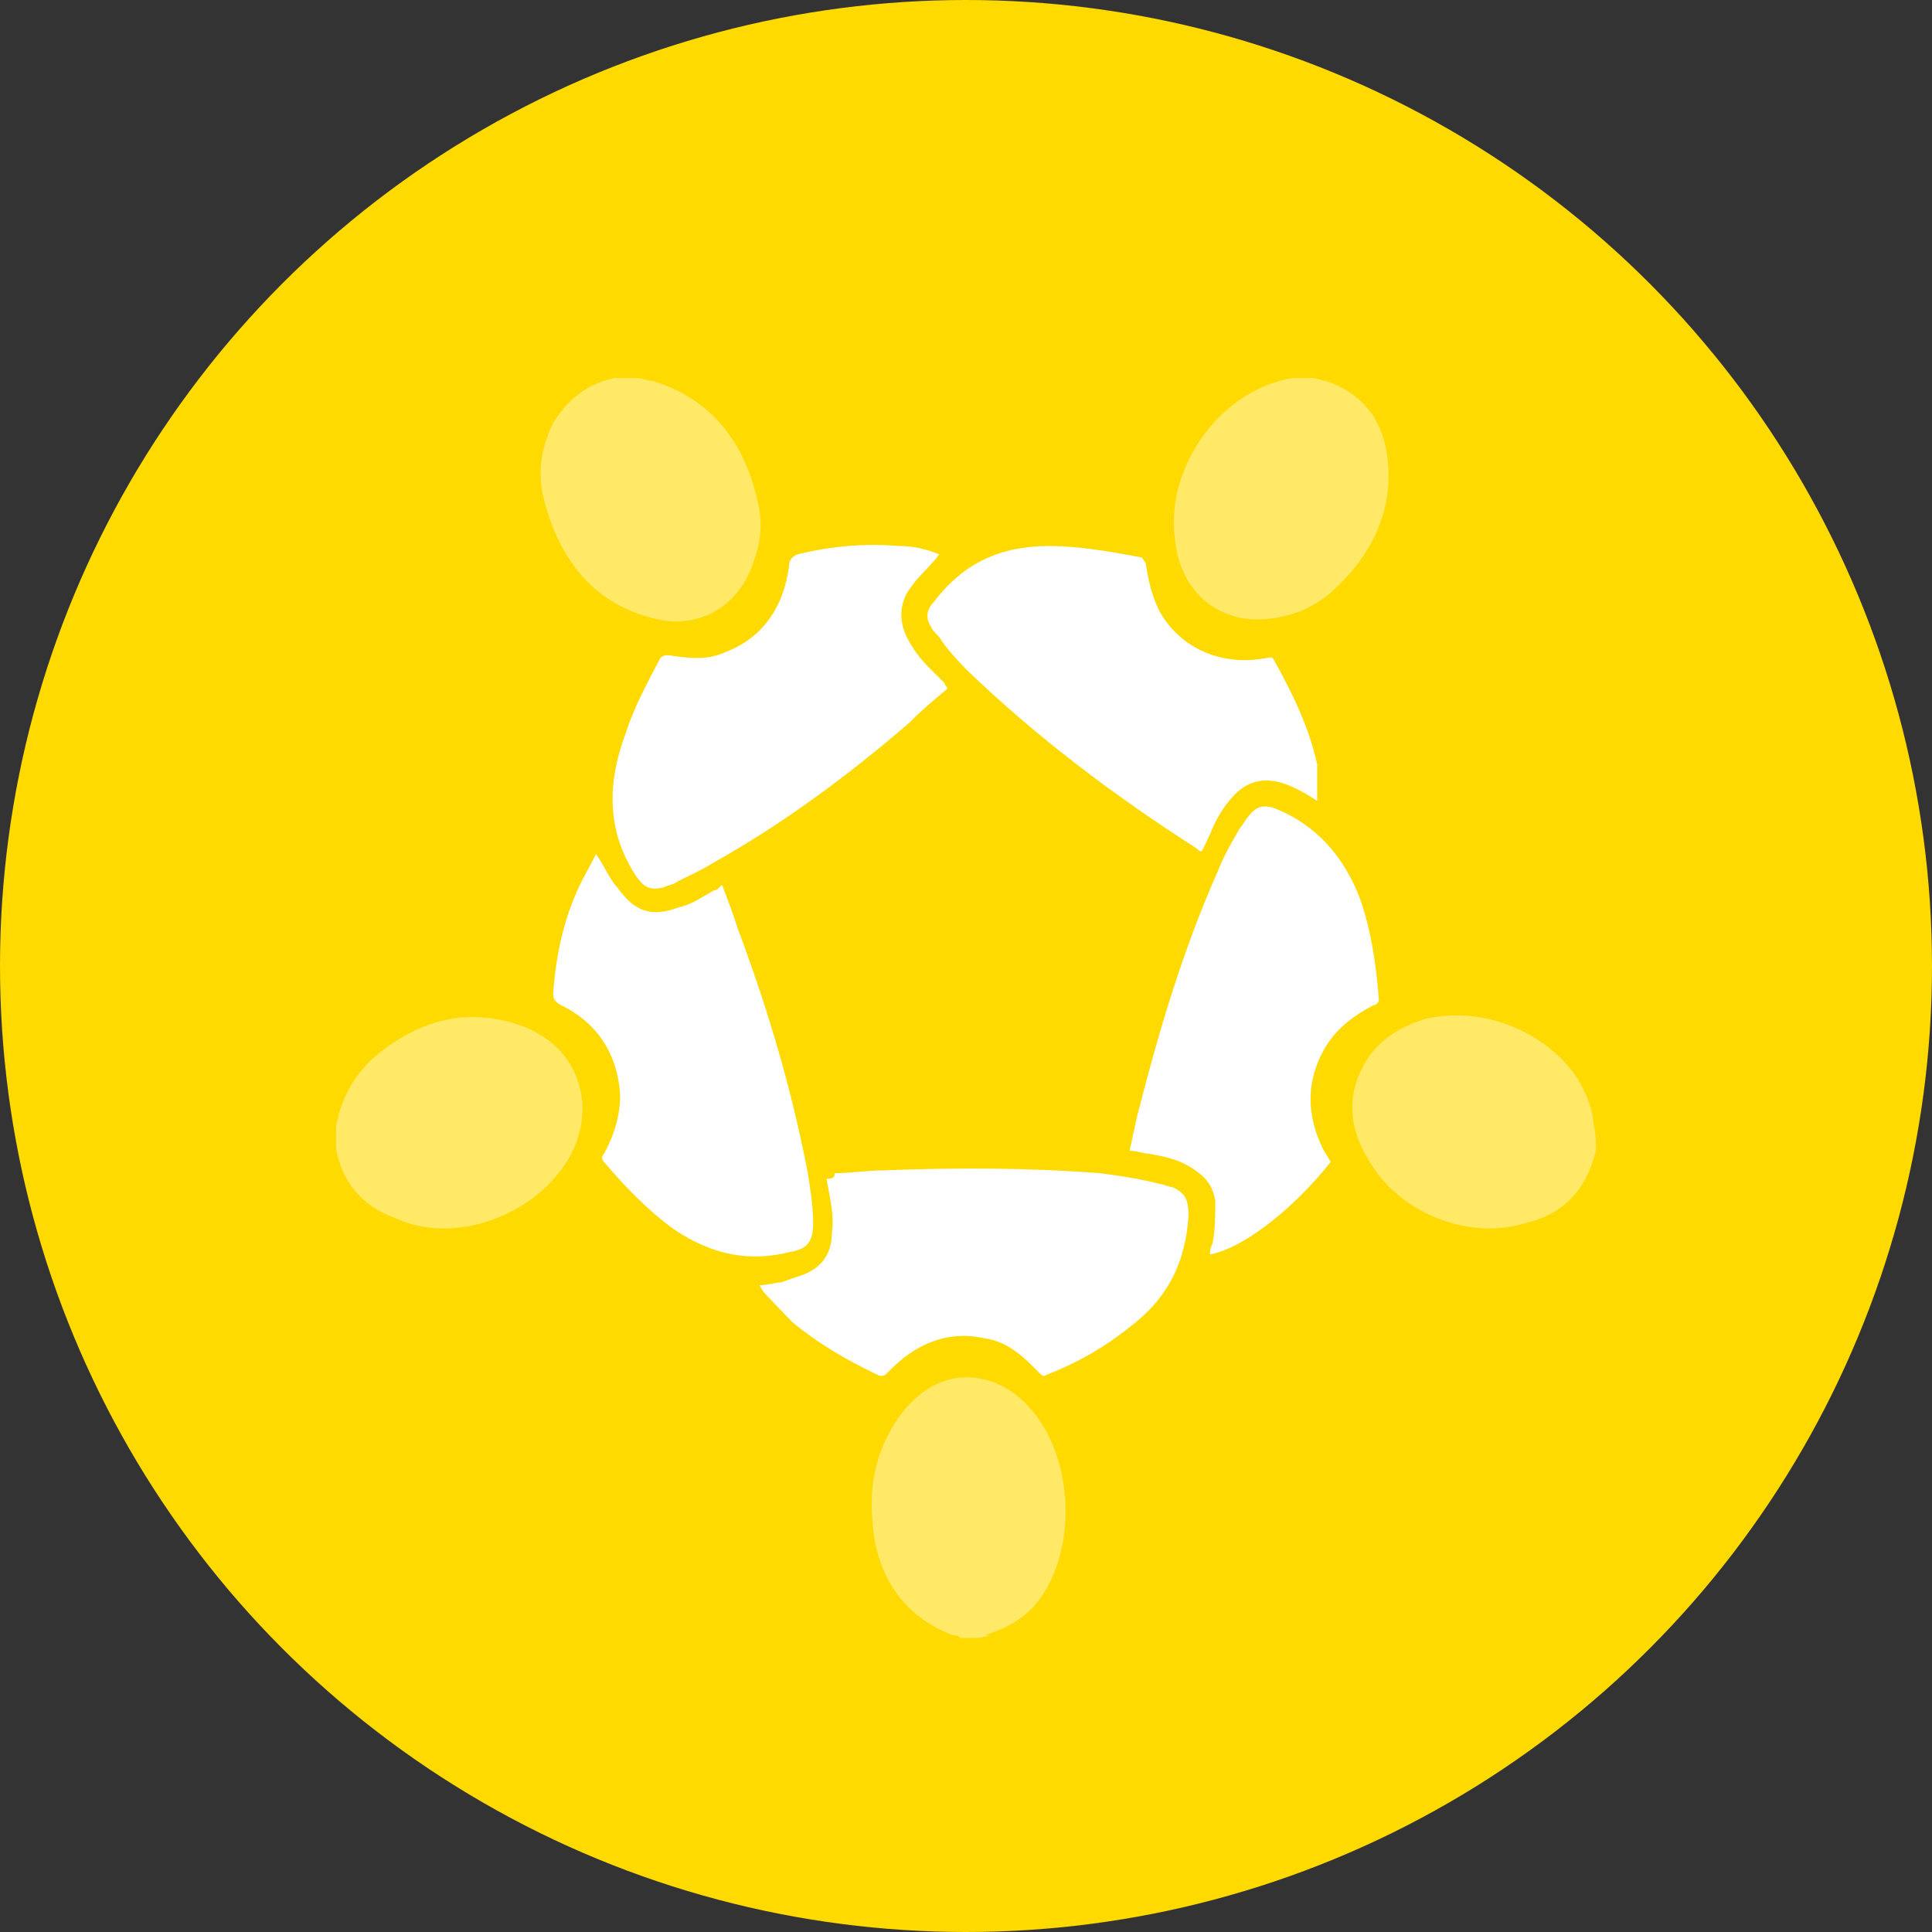 <svg width="46" height="46" viewBox="0 0 46 46" fill="none" xmlns="http://www.w3.org/2000/svg">
<rect x="0" y="0" width="46" height="46" fill="#333333" stroke="none"/>
<circle cx="23" cy="23" r="23" fill="#FFDA00"/>
<path d="M24.468 33.467C24.085 33.067 23.702 32.867 23.191 32.8C22.425 32.733 21.851 33.133 21.404 33.733C20.893 34.467 20.702 35.267 20.766 36.133C20.83 37.467 21.468 38.467 22.681 38.934C22.744 38.934 22.808 38.934 22.872 39C22.936 39 23.064 39 23.128 39C23.255 39 23.383 39 23.574 38.934C23.511 38.934 23.511 38.934 23.447 38.934C23.893 38.8 24.276 38.6 24.596 38.267C25.681 37.067 25.617 34.667 24.468 33.467Z" fill="white" fill-opacity="0.4"/>
<path d="M15.149 9C15.277 9 15.404 9.067 15.532 9.067C16.872 9.467 17.702 10.467 18.021 11.867C18.149 12.333 18.149 12.8 17.957 13.333C17.638 14.4 16.681 15 15.596 14.733C14.192 14.4 13.362 13.4 12.979 12C12.787 11.333 12.851 10.733 13.17 10.067C13.553 9.467 14 9.133 14.638 9C14.702 9 14.766 9 14.766 9C14.957 9 15.021 9 15.149 9Z" fill="white" fill-opacity="0.4"/>
<path d="M38 27.4C37.745 28.4 37.17 28.933 36.277 29.133C34.936 29.533 33.277 28.866 32.574 27.6C32.128 26.866 32.064 26.133 32.447 25.4C32.766 24.8 33.277 24.466 33.915 24.267C35.255 23.933 36.787 24.533 37.553 25.666C37.745 26 37.872 26.267 37.936 26.666V26.733C38 27 38 27.2 38 27.4Z" fill="white" fill-opacity="0.4"/>
<path d="M31.234 9C31.361 9 31.489 9.067 31.553 9.067C32.383 9.333 32.894 9.933 33.021 10.8C33.213 12.067 32.702 13.133 31.872 13.933C31.425 14.4 30.851 14.667 30.213 14.733C29.064 14.867 28.106 14.133 27.979 12.867C27.723 11.133 29.064 9.267 30.787 9C30.851 9 30.851 9 30.915 9C30.979 9 31.106 9 31.234 9Z" fill="white" fill-opacity="0.4"/>
<path d="M8 26.866C8 26.733 8.064 26.6 8.064 26.533C8.255 25.866 8.638 25.333 9.213 24.933C10.234 24.2 11.319 24 12.532 24.466C13.298 24.8 13.809 25.4 13.872 26.333C13.872 26.933 13.681 27.466 13.298 27.933C12.404 29.066 10.681 29.6 9.404 29C8.638 28.733 8.128 28.133 8 27.333V27.266C8 27.133 8 27 8 26.866Z" fill="white" fill-opacity="0.4"/>
<path d="M31.681 27.667C30.787 28.8 29.575 29.733 28.808 29.867C28.808 29.8 28.808 29.733 28.872 29.6C28.936 29.267 28.936 28.933 28.936 28.6C28.872 28.2 28.681 28 28.362 27.8C28.043 27.6 27.723 27.534 27.34 27.467C27.213 27.467 27.085 27.4 26.894 27.4C26.957 27.134 27.021 26.8 27.085 26.534C27.596 24.534 28.17 22.6 29 20.733C29.128 20.4 29.319 20.067 29.511 19.733C29.575 19.667 29.638 19.534 29.702 19.467C29.894 19.2 30.085 19.134 30.404 19.267C31.362 19.667 32 20.4 32.383 21.4C32.638 22.134 32.766 22.933 32.83 23.8C32.83 23.867 32.766 23.933 32.702 23.933C32.064 24.267 31.617 24.667 31.362 25.334C31.106 26 31.17 26.667 31.489 27.334C31.553 27.467 31.617 27.534 31.681 27.667Z" fill="white"/>
<path d="M14.191 20.334C14.383 20.6 14.51 20.933 14.702 21.134C15.085 21.667 15.468 21.867 16.17 21.6C16.489 21.534 16.744 21.334 17 21.2C17.064 21.2 17.127 21.134 17.191 21.067C17.319 21.4 17.447 21.733 17.574 22.134C18.276 24 18.851 25.933 19.234 27.933C19.298 28.334 19.361 28.733 19.361 29.134C19.361 29.534 19.234 29.733 18.851 29.8C17.829 30.067 16.936 29.867 16.042 29.267C15.404 28.8 14.893 28.267 14.383 27.667C14.319 27.6 14.319 27.534 14.383 27.467C14.638 27 14.766 26.534 14.766 26.067C14.702 25.067 14.191 24.334 13.361 23.933C13.234 23.867 13.17 23.8 13.17 23.667C13.234 22.733 13.425 21.867 13.808 21.067C13.936 20.8 14.063 20.6 14.191 20.334Z" fill="white"/>
<path d="M22.554 16.4C22.235 16.667 21.915 16.933 21.66 17.2C20.192 18.467 18.66 19.6 17 20.533C16.681 20.733 16.362 20.867 16.107 21C16.043 21.067 15.915 21.067 15.788 21.133C15.469 21.2 15.341 21.133 15.149 20.867C14.447 19.8 14.447 18.667 14.894 17.467C15.085 16.867 15.405 16.267 15.724 15.667C15.788 15.6 15.851 15.6 15.915 15.6C16.362 15.667 16.809 15.733 17.256 15.533C18.149 15.2 18.66 14.467 18.788 13.467C18.788 13.333 18.852 13.267 18.979 13.2C19.809 13 20.575 12.933 21.405 13C21.724 13 22.043 13.067 22.362 13.2C22.171 13.467 21.915 13.667 21.724 13.933C21.341 14.4 21.405 14.933 21.724 15.4C21.915 15.733 22.235 16 22.49 16.267C22.49 16.333 22.554 16.333 22.554 16.4Z" fill="white"/>
<path d="M31.362 19.067C31.043 18.867 30.724 18.667 30.341 18.6C29.958 18.533 29.639 18.667 29.383 18.933C29.128 19.2 28.936 19.533 28.809 19.867C28.745 20 28.681 20.133 28.617 20.267C28.553 20.267 28.553 20.267 28.49 20.2C26.511 18.933 24.66 17.533 23 15.933C22.809 15.733 22.617 15.533 22.426 15.267C22.362 15.133 22.234 15.067 22.171 14.933C22.043 14.733 22.043 14.533 22.234 14.333C22.936 13.4 23.83 13 24.979 13C25.681 13 26.447 13.133 27.149 13.267C27.213 13.267 27.213 13.333 27.277 13.4C27.341 13.8 27.405 14.133 27.596 14.533C28.107 15.467 29.128 15.867 30.149 15.667C30.213 15.667 30.277 15.6 30.341 15.733C30.788 16.533 31.171 17.333 31.362 18.2C31.362 18.467 31.362 18.8 31.362 19.067C31.426 19.067 31.362 19.067 31.362 19.067Z" fill="white"/>
<path d="M19.872 27.933C20.255 27.933 20.638 27.866 21.021 27.866C22.744 27.8 24.468 27.8 26.191 27.933C26.702 28 27.149 28.067 27.659 28.2C27.723 28.2 27.851 28.267 27.915 28.267C28.234 28.4 28.298 28.6 28.298 28.933C28.234 30.067 27.787 30.933 26.893 31.6C26.319 32.066 25.617 32.467 24.915 32.733C24.851 32.8 24.787 32.733 24.723 32.666C24.34 32.267 23.957 31.933 23.447 31.866C22.553 31.666 21.787 32 21.149 32.666C21.085 32.733 21.021 32.8 20.893 32.733C20.191 32.4 19.489 32 18.851 31.466C18.659 31.267 18.468 31.067 18.276 30.866C18.213 30.8 18.149 30.733 18.085 30.6C18.276 30.6 18.468 30.533 18.596 30.533C18.787 30.466 18.979 30.4 19.17 30.333C19.617 30.133 19.808 29.8 19.808 29.333C19.872 28.933 19.744 28.466 19.681 28.067C19.872 28.067 19.872 28 19.872 27.933Z" fill="white"/>
</svg>
